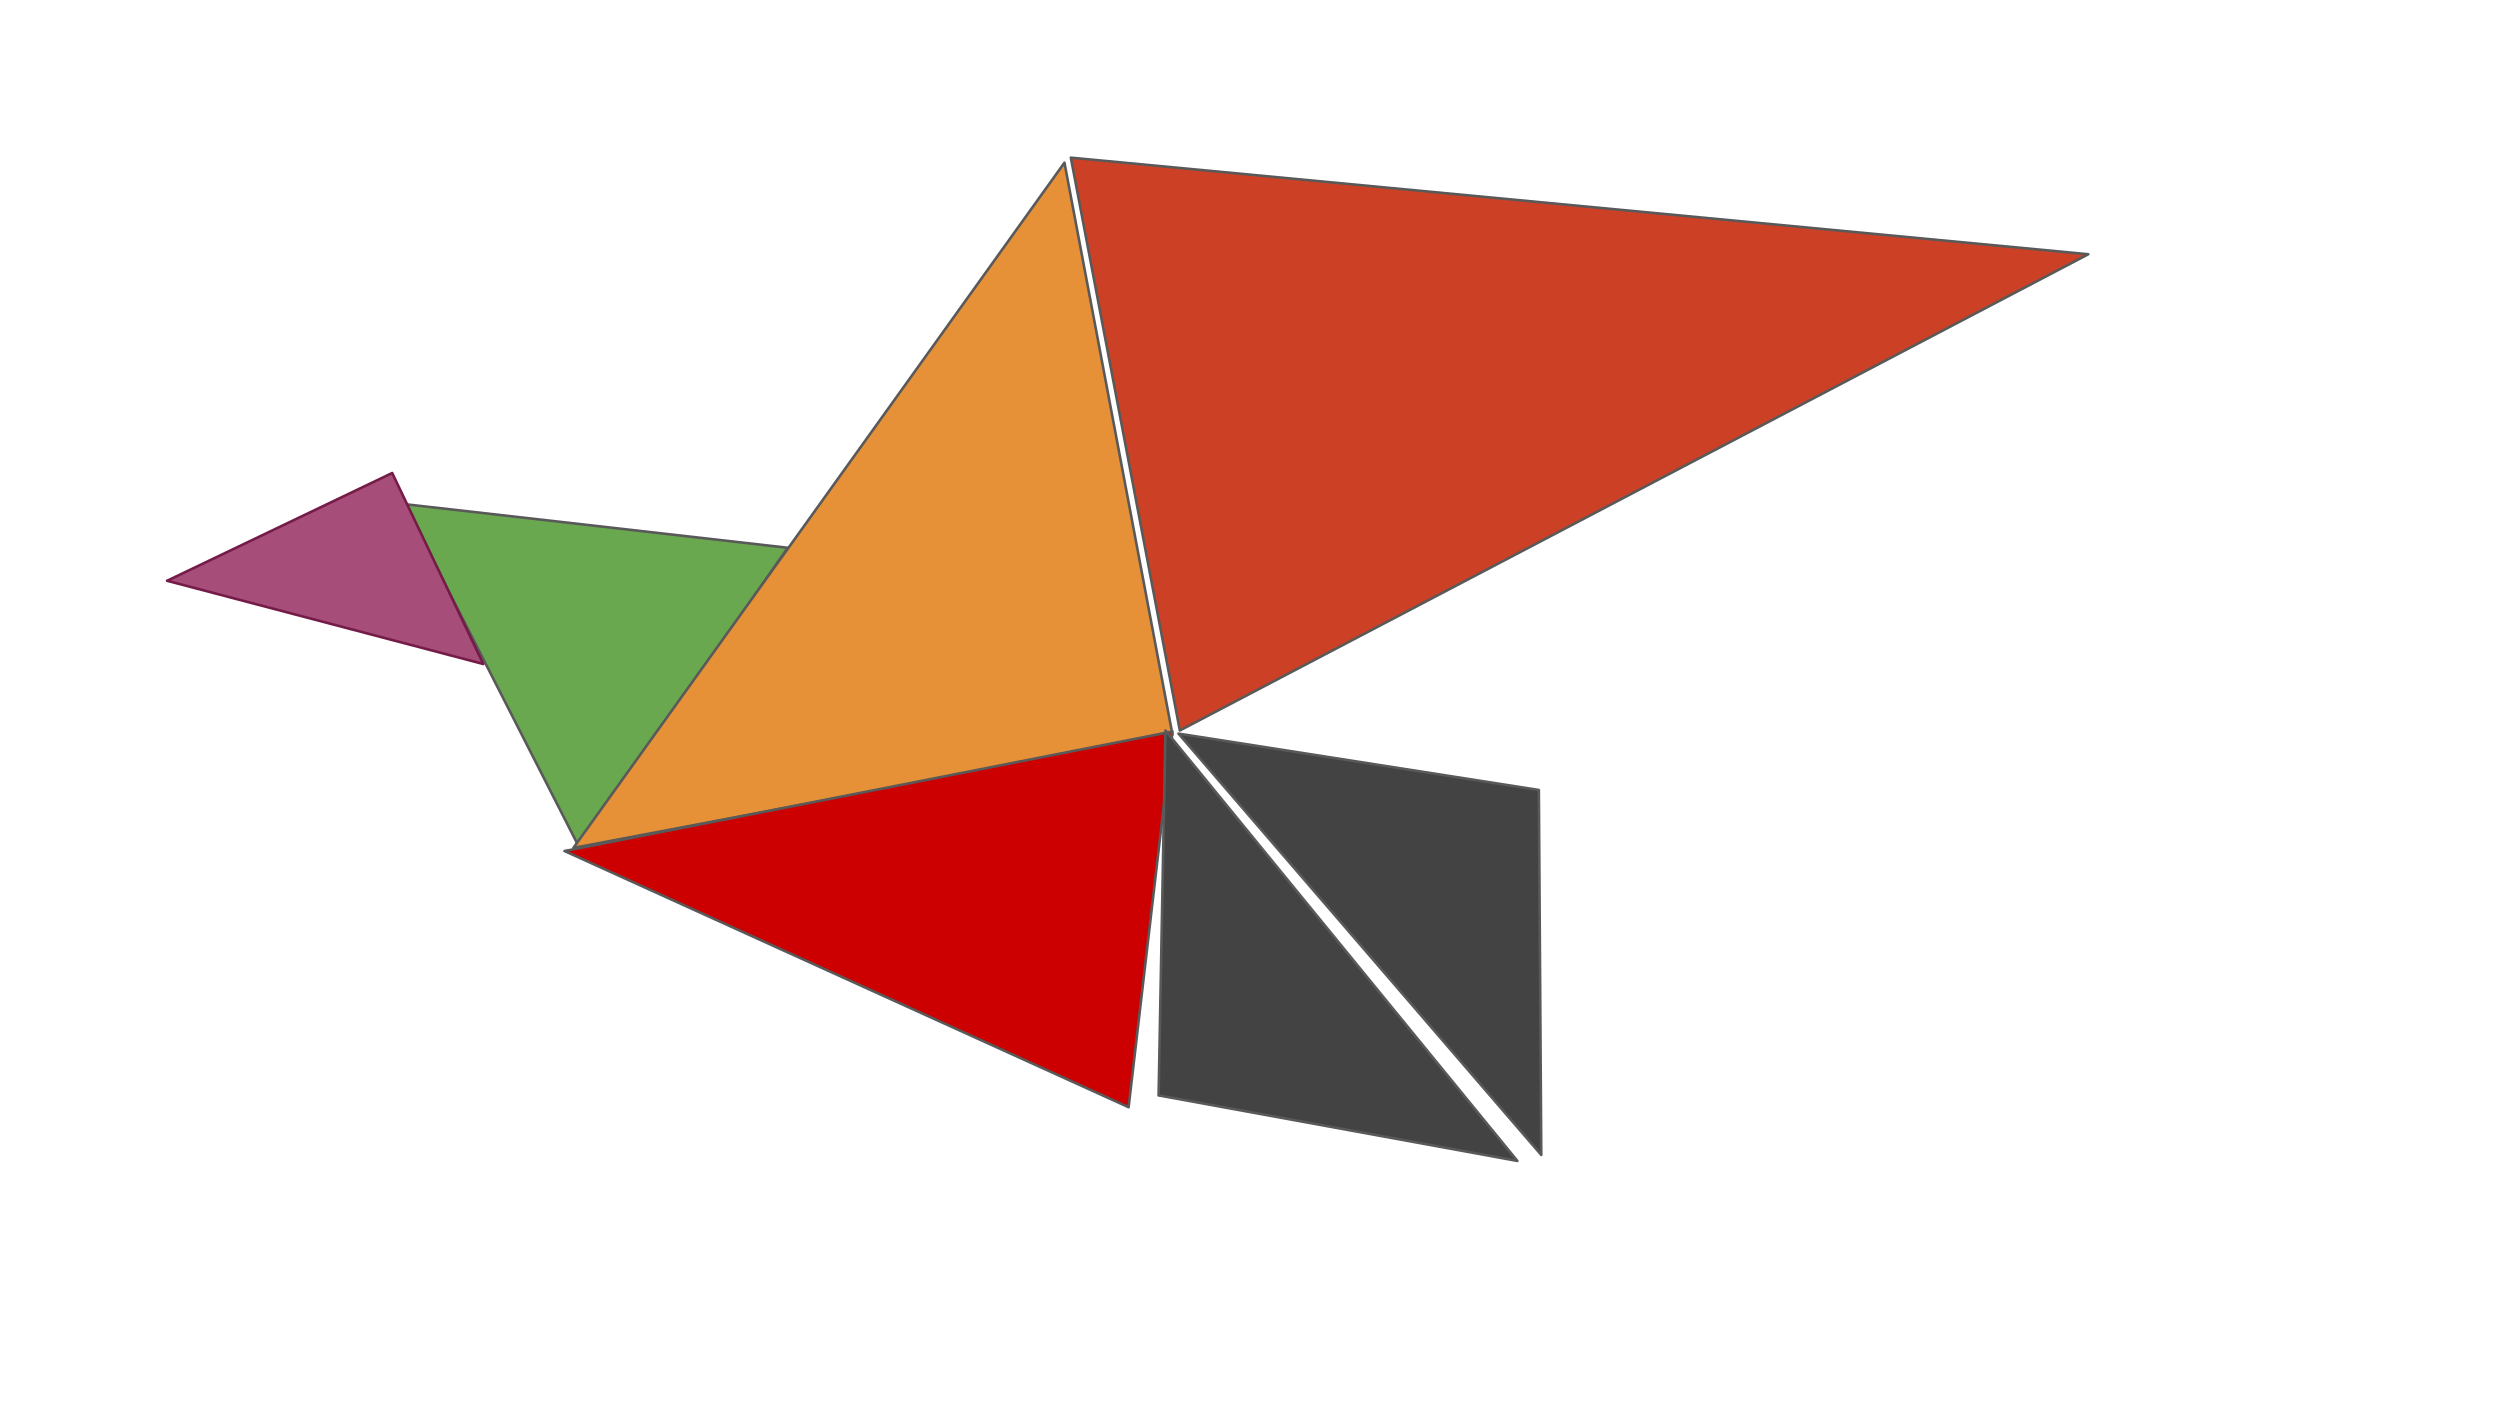 <svg version="1.1" viewBox="0.0 0.0 960.0 540.0" fill="none" stroke="none" stroke-linecap="square" stroke-miterlimit="10" xmlns:xlink="http://www.w3.org/1999/xlink" xmlns="http://www.w3.org/2000/svg"><rect x="0.0" y="0.0" width="960.0" height="540.0" fill="#808080" stroke="none"/><clipPath id="g26d42c8df2b_0_11.0"><path d="m0 0l960.0 0l0 540.0l-960.0 0l0 -540.0z" clip-rule="nonzero"/></clipPath><g clip-path="url(#g26d42c8df2b_0_11.0)"><path fill="#ffffff" d="m0 0l960.0 0l0 540.0l-960.0 0z" fill-rule="evenodd"/><path fill="#6aa84f" d="m222.514 325.591l-67.26 -132.016l147.228 16.772z" fill-rule="evenodd"/><path stroke="#595959" stroke-width="1.0" stroke-linejoin="round" stroke-linecap="butt" d="m222.514 325.591l-67.26 -132.016l147.228 16.772z" fill-rule="evenodd"/><path fill="#e69138" d="m450.231 282.125l-41.48 -219.654l-188.567 263.118z" fill-rule="evenodd"/><path stroke="#595959" stroke-width="1.0" stroke-linejoin="round" stroke-linecap="butt" d="m450.231 282.125l-41.48 -219.654l-188.567 263.118z" fill-rule="evenodd"/><path fill="#a64d79" d="m150.604 181.633l34.992 73.354l-121.449 -31.969z" fill-rule="evenodd"/><path stroke="#741b47" stroke-width="1.0" stroke-linejoin="round" stroke-linecap="butt" d="m150.604 181.633l34.992 73.354l-121.449 -31.969z" fill-rule="evenodd"/><path fill="#cc4125" d="m411.197 60.538l390.697 37.095l-348.838 182.873z" fill-rule="evenodd"/><path stroke="#595959" stroke-width="1.0" stroke-linejoin="round" stroke-linecap="butt" d="m411.197 60.538l390.697 37.095l-348.838 182.873z" fill-rule="evenodd"/><path fill="#cc0000" d="m433.382 425.171l-216.614 -98.378l233.465 -45.906z" fill-rule="evenodd"/><path stroke="#595959" stroke-width="1.0" stroke-linejoin="round" stroke-linecap="butt" d="m433.382 425.171l-216.614 -98.378l233.465 -45.906z" fill-rule="evenodd"/><path fill="#434343" d="m447.528 280.509l-2.63 140.126l137.78 25.165z" fill-rule="evenodd"/><path stroke="#595959" stroke-width="1.0" stroke-linejoin="round" stroke-linecap="butt" d="m447.528 280.509l-2.63 140.126l137.78 25.165z" fill-rule="evenodd"/><path fill="#434343" d="m591.849 443.504l-0.929 -140.142l-138.378 -21.654z" fill-rule="evenodd"/><path stroke="#595959" stroke-width="1.0" stroke-linejoin="round" stroke-linecap="butt" d="m591.849 443.504l-0.929 -140.142l-138.378 -21.654z" fill-rule="evenodd"/></g></svg>